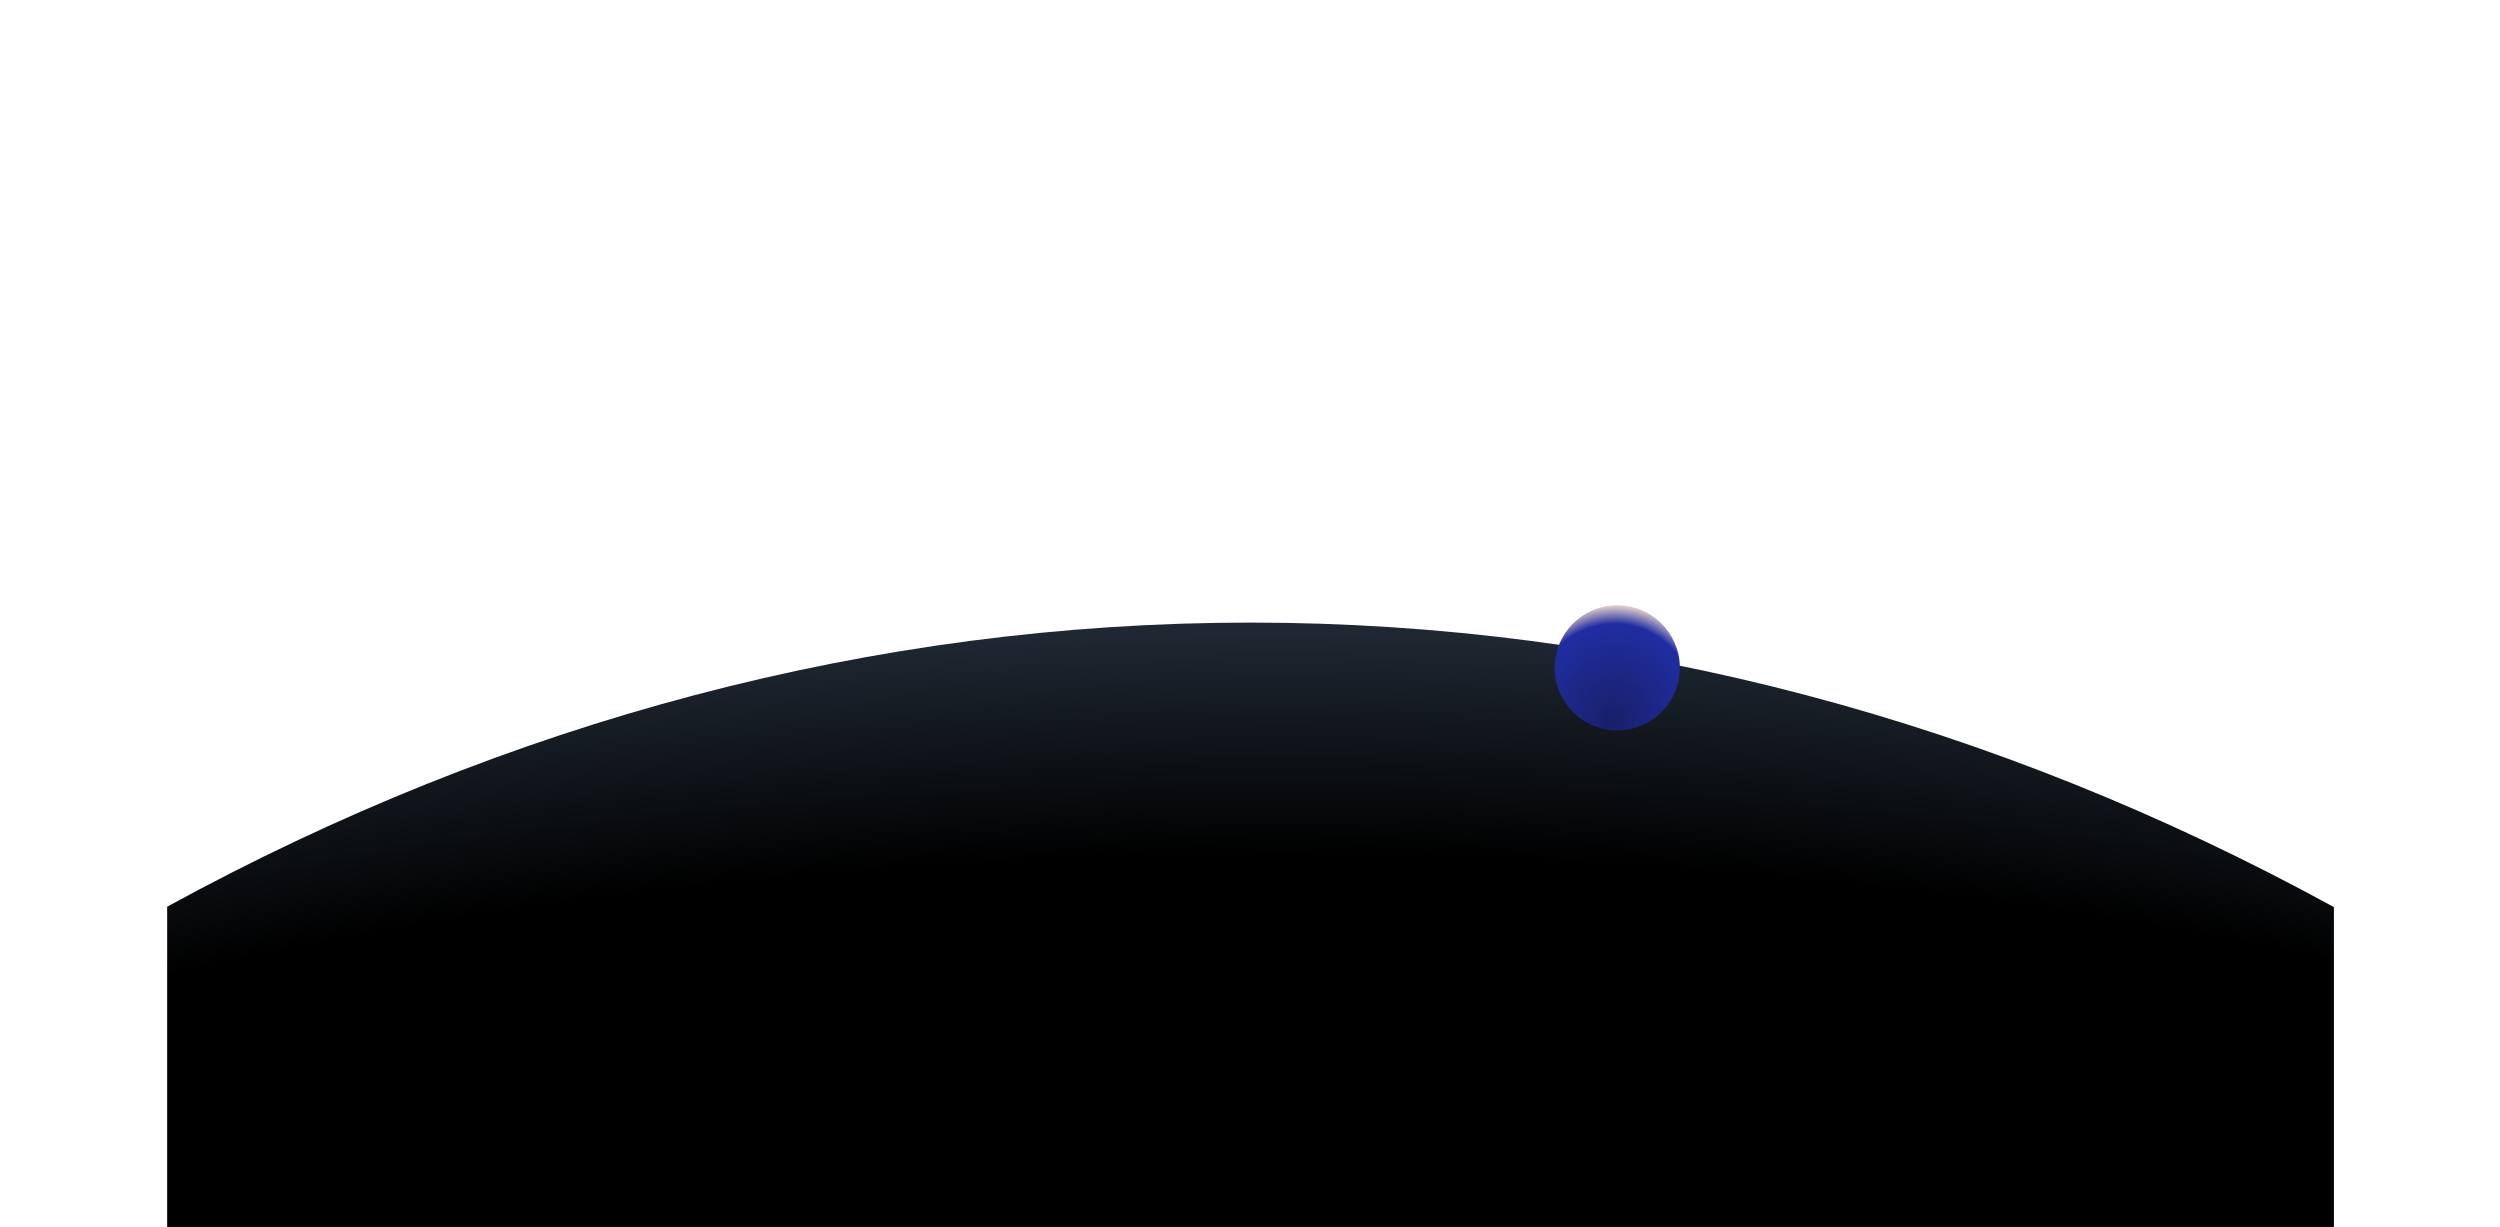 <svg data-v-4948961e="" width="2333" height="1145" viewBox="0 0 2333 1145" fill="none" xmlns="http://www.w3.org/2000/svg" class="svg"><path data-v-4948961e="" d="M2178 846.515C1861.16 672.967 1518.12 581 1167 581C816.14 581 472.649 672.831 156 846.13L156 1145L2178 1145V846.515Z" fill="url(#paint0_radial_16919_5464)" class="glare"></path> <g data-v-4948961e="" filter="url(#filter0_i_16919_5464)"><path data-v-4948961e="" d="M1513.9 564.977C1481.74 562.4 1453.58 586.38 1451.01 618.537C1448.43 650.695 1472.41 678.853 1504.57 681.43C1536.72 684.007 1564.88 660.027 1567.46 627.87C1570.04 595.713 1546.06 567.555 1513.9 564.977Z" fill="url(#paint1_radial_16919_5464)"></path></g> <defs data-v-4948961e=""><filter data-v-4948961e="" id="filter0_i_16919_5464" x="1450.82" y="564.787" width="116.832" height="116.832" filterUnits="userSpaceOnUse" color-interpolation-filters="sRGB"><feFlood data-v-4948961e="" flood-opacity="0" result="BackgroundImageFix"></feFlood> <feBlend data-v-4948961e="" mode="normal" in="SourceGraphic" in2="BackgroundImageFix" result="shape"></feBlend> <feColorMatrix data-v-4948961e="" in="SourceAlpha" type="matrix" values="0 0 0 0 0 0 0 0 0 0 0 0 0 0 0 0 0 0 127 0" result="hardAlpha"></feColorMatrix> <feOffset data-v-4948961e=""></feOffset> <feGaussianBlur data-v-4948961e="" stdDeviation="12.293"></feGaussianBlur> <feComposite data-v-4948961e="" in2="hardAlpha" operator="arithmetic" k2="-1" k3="1"></feComposite> <feColorMatrix data-v-4948961e="" type="matrix" values="0 0 0 0 0.844 0 0 0 0 0.512 0 0 0 0 1 0 0 0 0.56 0"></feColorMatrix> <feBlend data-v-4948961e="" mode="normal" in2="shape" result="effect1_innerShadow_16919_5464"></feBlend></filter> <radialGradient data-v-4948961e="" id="paint0_radial_16919_5464" cx="0" cy="0" r="1" gradientUnits="userSpaceOnUse" gradientTransform="translate(1197.89 1557.4) rotate(-90) scale(976.401 2536.3)"><stop data-v-4948961e="" offset="0.778"></stop> <stop data-v-4948961e="" offset="0.991" stop-color="#1E2732"></stop></radialGradient> <radialGradient data-v-4948961e="" id="paint1_radial_16919_5464" cx="0" cy="0" r="1" gradientUnits="userSpaceOnUse" gradientTransform="translate(1504.82 672.805) rotate(-83.56) scale(125.368 111.655)"><stop data-v-4948961e="" stop-color="#182069"></stop> <stop data-v-4948961e="" offset="0.724" stop-color="#202DA2"></stop> <stop data-v-4948961e="" offset="0.88" stop-color="#FFE7D1"></stop></radialGradient></defs></svg>